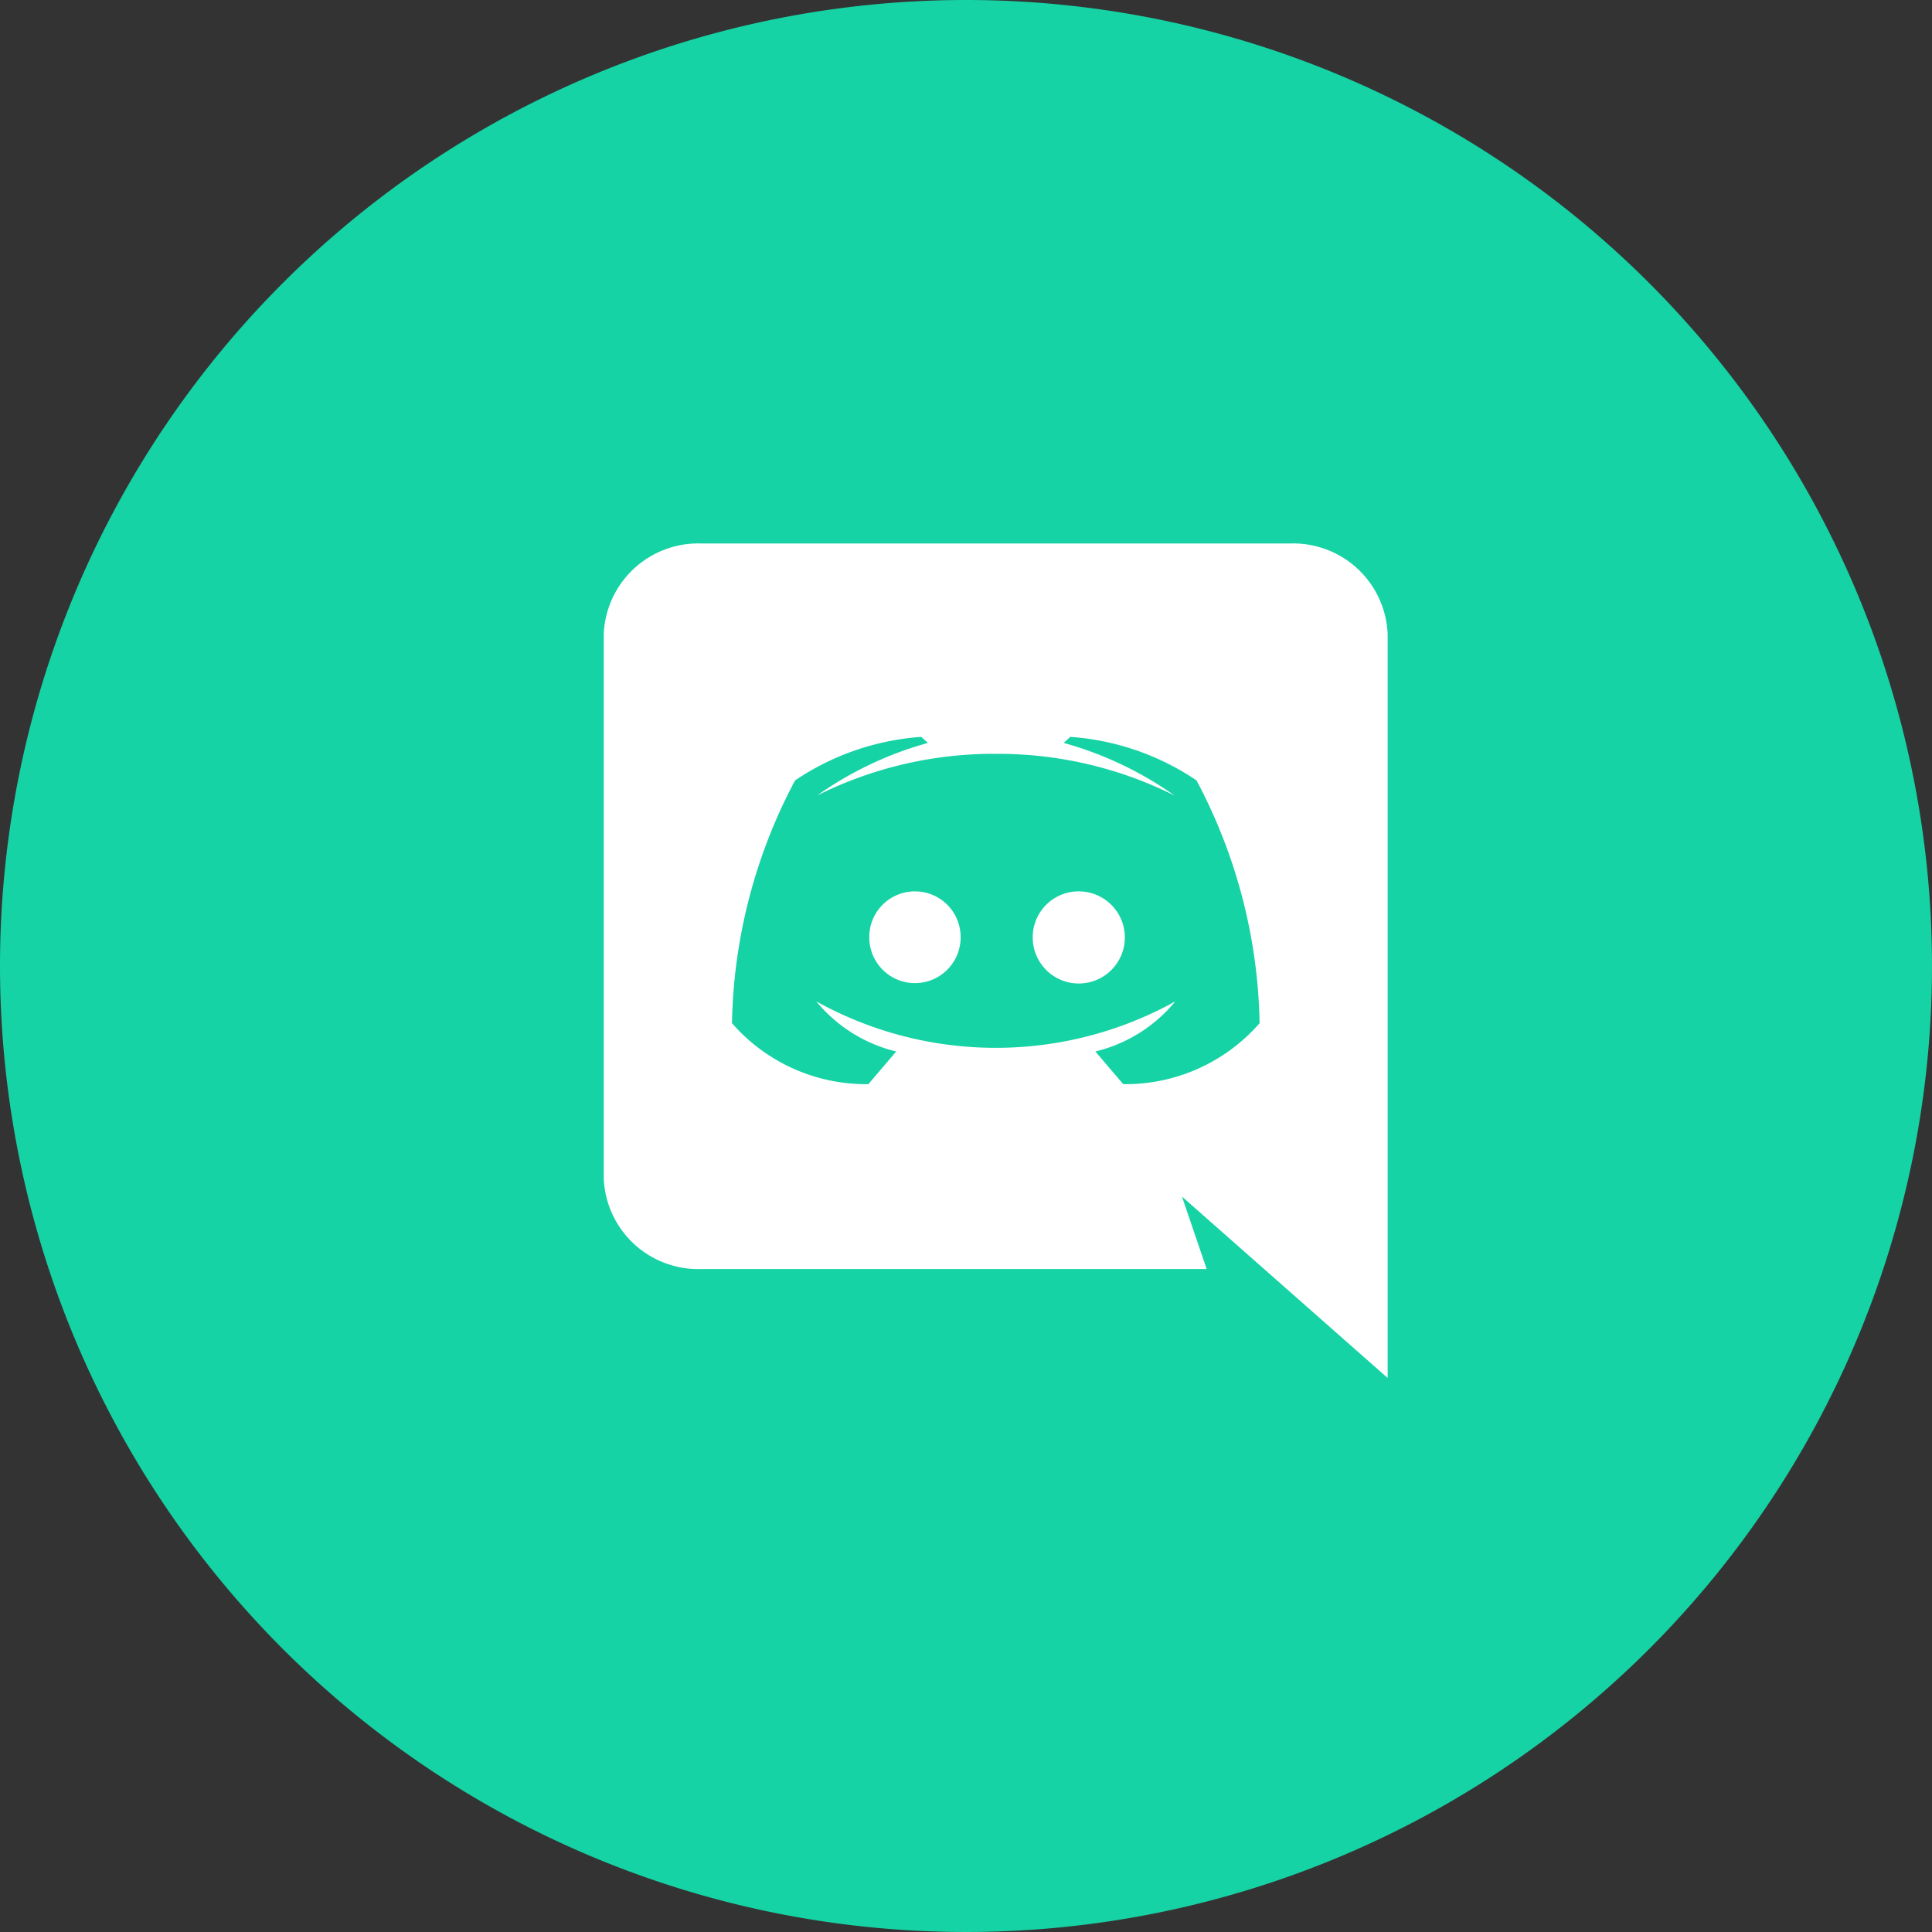 <svg xmlns="http://www.w3.org/2000/svg" width="32" height="32" viewBox="0 0 32 32"><rect x="0" y="0" width="32" height="32" fill="#333333" stroke="none"/><defs><style>.a{fill:#15d3a4;}.b{fill:#fff;}</style></defs><g transform="translate(-384 -7857)"><path class="a" d="M16,0A16,16,0,1,1,0,16,16,16,0,0,1,16,0Z" transform="translate(384 7857)"/><path class="b" d="M98.318,56.492l-3.408-3.006.409,1.2H86.956a1.566,1.566,0,0,1-1.623-1.5V44.169a1.566,1.566,0,0,1,1.623-1.5h9.738a1.566,1.566,0,0,1,1.623,1.5V56.492M91.825,46.153a6.531,6.531,0,0,0-2.96.691,5.9,5.9,0,0,1,1.837-.872l-.11-.1a4.266,4.266,0,0,0-2.09.721,8.887,8.887,0,0,0-1.045,4.021,2.947,2.947,0,0,0,2.259,1.01l.461-.541a2.465,2.465,0,0,1-1.324-.83,6.13,6.13,0,0,0,5.947,0,2.465,2.465,0,0,1-1.324.83l.461.541a2.947,2.947,0,0,0,2.259-1.01,8.887,8.887,0,0,0-1.045-4.021,4.266,4.266,0,0,0-2.09-.721l-.11.1a5.9,5.9,0,0,1,1.837.872,6.531,6.531,0,0,0-2.96-.691m-1.344,2.278a.756.756,0,0,1,.76.763.756.756,0,1,1-1.513,0,.755.755,0,0,1,.753-.763m2.707,0a.763.763,0,1,1-.753.763A.76.76,0,0,1,93.189,48.431Z" transform="translate(308.667 7823.333)"/></g></svg>